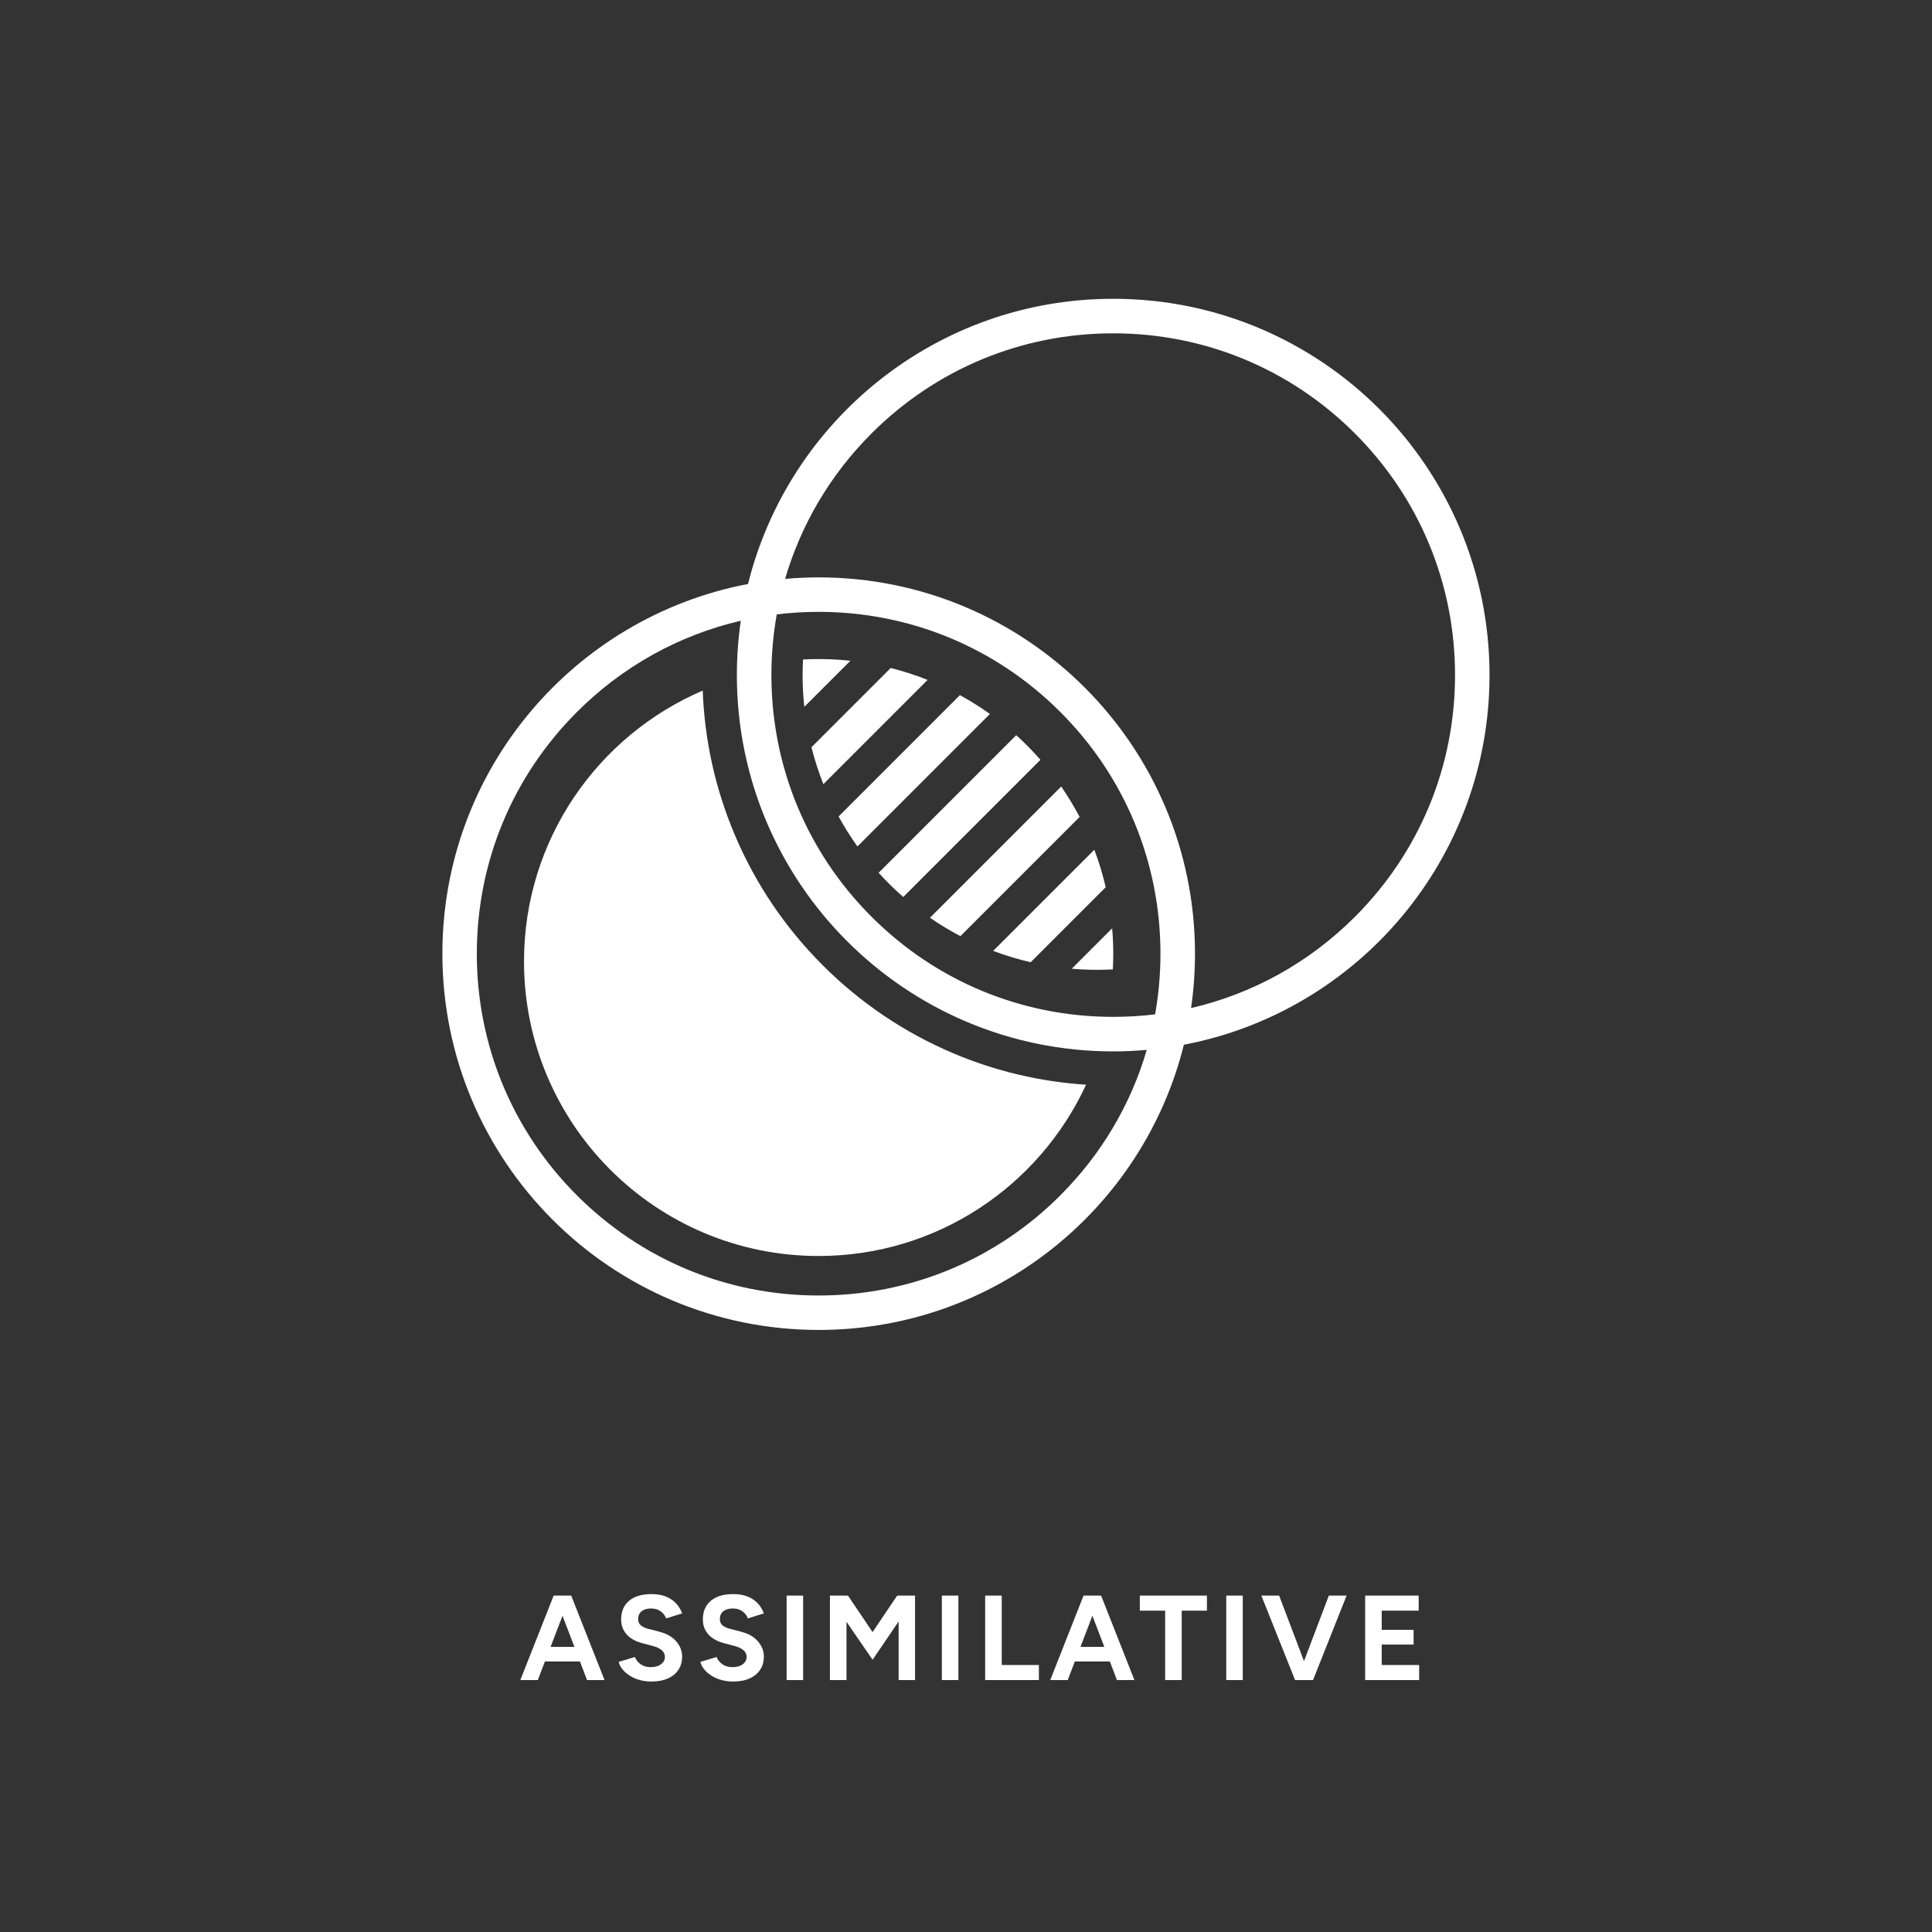 <?xml version="1.0" encoding="UTF-8"?>
<svg id="assimilative" xmlns="http://www.w3.org/2000/svg" viewBox="0 0 400 400">
  <rect x="0" y="0" width="400" height="400" fill="#333333" stroke="none"/>
  <defs>
    <style>
      .cls-1 {
        fill: #fff;
        stroke-width: 0px;
      }
    </style>
  </defs>
  <g id="text">
    <path class="cls-1" d="M118.05,330.35h-3.42l-6.9,17.49h3.62l1.47-3.85h7.25l1.47,3.85h3.62l-6.9-17.49h-.22ZM113.99,340.97l2.47-6.44,2.47,6.44h-4.93Z"/>
    <path class="cls-1" d="M136.52,337.82l-2.3-.58c-.65-.17-1.16-.41-1.54-.72s-.56-.75-.56-1.3c0-.7.24-1.24.71-1.62.47-.38,1.13-.58,1.96-.58s1.49.2,2.02.6c.53.4.9.88,1.1,1.45l3.32-1.03c-.3-.82-.73-1.52-1.3-2.12s-1.27-1.06-2.11-1.39c-.84-.33-1.82-.49-2.94-.49-2,0-3.54.46-4.64,1.39-1.09.92-1.64,2.21-1.64,3.86,0,.87.18,1.62.55,2.27.37.65.87,1.2,1.52,1.64.65.44,1.4.77,2.25.99l2.27.6c.77.2,1.37.49,1.81.86s.66.84.66,1.39c0,.63-.28,1.15-.84,1.55-.56.4-1.28.59-2.16.58-.83-.02-1.52-.23-2.07-.64s-.93-.9-1.15-1.46l-3.35,1c.12.53.37,1.04.76,1.52s.89.92,1.49,1.31c.6.39,1.28.7,2.05.91.77.22,1.59.33,2.47.33,1.35,0,2.5-.22,3.45-.65.95-.43,1.67-1.04,2.17-1.81.5-.77.75-1.68.75-2.71,0-1.17-.42-2.22-1.25-3.17-.83-.95-2-1.61-3.5-1.97Z"/>
    <path class="cls-1" d="M153.44,337.82l-2.3-.58c-.65-.17-1.16-.41-1.54-.72s-.56-.75-.56-1.3c0-.7.24-1.24.71-1.62.47-.38,1.13-.58,1.96-.58s1.49.2,2.02.6c.53.4.9.88,1.1,1.45l3.32-1.03c-.3-.82-.73-1.52-1.3-2.12s-1.27-1.06-2.11-1.39c-.84-.33-1.82-.49-2.94-.49-2,0-3.54.46-4.64,1.39-1.09.92-1.64,2.21-1.64,3.86,0,.87.18,1.62.55,2.27.37.65.87,1.2,1.52,1.64.65.44,1.4.77,2.25.99l2.27.6c.77.2,1.37.49,1.81.86s.66.84.66,1.39c0,.63-.28,1.15-.84,1.55-.56.4-1.28.59-2.16.58-.83-.02-1.52-.23-2.07-.64s-.93-.9-1.15-1.46l-3.35,1c.12.53.37,1.04.76,1.52s.89.92,1.49,1.31c.6.39,1.28.7,2.05.91.77.22,1.59.33,2.47.33,1.35,0,2.5-.22,3.45-.65.95-.43,1.67-1.04,2.17-1.81.5-.77.75-1.68.75-2.71,0-1.17-.42-2.22-1.25-3.17-.83-.95-2-1.61-3.5-1.97Z"/>
    <rect class="cls-1" x="162.86" y="330.35" width="3.42" height="17.49"/>
    <polygon class="cls-1" points="186.05 330.38 185.75 330.35 180.66 337.91 175.56 330.35 175.26 330.38 175.26 330.35 171.83 330.35 171.83 347.84 175.26 347.84 175.26 335.78 180.66 343.64 186.05 335.71 186.05 347.84 189.45 347.84 189.45 330.35 186.05 330.35 186.05 330.38"/>
    <rect class="cls-1" x="195" y="330.35" width="3.42" height="17.49"/>
    <polygon class="cls-1" points="207.4 330.35 203.97 330.35 203.97 347.84 206.17 347.84 207.4 347.84 215.09 347.84 215.09 344.72 207.4 344.72 207.4 330.35"/>
    <path class="cls-1" d="M227.76,330.35h-3.42l-6.9,17.49h3.62l1.47-3.85h7.25l1.47,3.85h3.62l-6.9-17.49h-.22ZM223.7,340.97l2.47-6.44,2.47,6.44h-4.93Z"/>
    <polygon class="cls-1" points="235.99 333.47 241.23 333.47 241.23 347.84 244.66 347.84 244.66 333.47 249.88 333.47 249.88 330.35 235.99 330.35 235.99 333.47"/>
    <rect class="cls-1" x="253.88" y="330.35" width="3.42" height="17.49"/>
    <polygon class="cls-1" points="269.98 343.92 264.83 330.35 261.15 330.35 268.13 347.84 268.5 347.84 271.47 347.84 271.85 347.84 278.8 330.35 275.12 330.35 269.98 343.92"/>
    <polygon class="cls-1" points="286.07 344.72 286.07 340.49 292.67 340.49 292.67 337.44 286.07 337.44 286.07 333.47 293.72 333.47 293.72 330.35 286.07 330.35 285.24 330.35 282.64 330.35 282.64 347.84 285.24 347.84 286.07 347.84 293.82 347.84 293.82 344.72 286.07 344.72"/>
  </g>
  <g id="symbol">
    <path class="cls-1" d="M308.39,139.77c0-43.03-34.88-77.91-77.91-77.91-36.53,0-67.18,25.14-75.61,59.05-36.04,6.85-63.28,38.51-63.28,76.53,0,43.03,34.88,77.91,77.91,77.91,36.53,0,67.18-25.14,75.61-59.05,36.04-6.85,63.28-38.51,63.28-76.53ZM219.53,247.49c-13.37,13.37-31.14,20.73-50.04,20.73s-36.67-7.36-50.04-20.73c-13.37-13.37-20.73-31.14-20.73-50.04s7.36-36.67,20.73-50.04c9.48-9.48,21.18-15.93,33.92-18.89-.53,3.67-.81,7.43-.81,11.25,0,43.03,34.88,77.91,77.91,77.91,2.34,0,4.66-.11,6.95-.31-3.29,11.26-9.36,21.59-17.89,30.11ZM239.15,210.01c-2.86.35-5.75.52-8.67.52-18.9,0-36.67-7.36-50.04-20.73-13.37-13.37-20.73-31.14-20.73-50.04,0-4.26.38-8.46,1.11-12.56,2.86-.35,5.75-.52,8.67-.52,18.9,0,36.67,7.36,50.04,20.73,13.37,13.37,20.73,31.14,20.73,50.04,0,4.26-.38,8.46-1.11,12.56ZM246.6,208.7c.53-3.67.81-7.43.81-11.25,0-43.03-34.88-77.91-77.91-77.91-2.34,0-4.66.11-6.95.31,3.29-11.26,9.36-21.59,17.89-30.11,13.37-13.37,31.14-20.73,50.04-20.73s36.67,7.36,50.04,20.73c13.37,13.37,20.73,31.14,20.73,50.04s-7.36,36.67-20.73,50.04c-9.48,9.48-21.18,15.93-33.92,18.89Z"/>
    <path class="cls-1" d="M224.86,224.57c-9.66,20.93-30.81,35.47-55.38,35.47-33.68,0-60.99-27.31-60.99-60.99,0-25.16,15.25-46.75,37-56.07.39,10.32,2.61,20.34,6.62,29.83,4.28,10.13,10.42,19.23,18.23,27.04,7.81,7.81,16.91,13.94,27.04,18.23,8.77,3.71,18,5.88,27.49,6.5Z"/>
    <path class="cls-1" d="M176.06,136.81l-9.54,9.54c-.23-2.16-.35-4.35-.35-6.56,0-1.09.03-2.17.09-3.25,1.08-.06,2.16-.09,3.25-.09,2.22,0,4.41.12,6.56.35ZM192.54,190.01l27.17-27.17c1.39,2.02,2.66,4.12,3.81,6.3l-24.68,24.68c-2.18-1.15-4.28-2.42-6.3-3.81ZM215.41,157.31l-28.4,28.4c-1.8-1.57-3.5-3.24-5.1-5.01l28.49-28.49c1.77,1.6,3.44,3.3,5.01,5.1ZM204.95,147.82l-27.43,27.43c-1.42-1.98-2.72-4.06-3.9-6.21l25.12-25.12c2.15,1.18,4.22,2.48,6.21,3.9ZM192.05,140.77l-21.58,21.58c-.98-2.47-1.81-5.02-2.47-7.64l16.41-16.41c2.62.66,5.17,1.48,7.64,2.47ZM205.63,196.87l20.94-20.94c.95,2.51,1.74,5.1,2.35,7.76l-15.53,15.53c-2.66-.61-5.25-1.4-7.76-2.35ZM221.9,200.56l8.36-8.36c.15,1.73.23,3.48.23,5.25,0,1.09-.03,2.17-.09,3.25-1.08.06-2.16.09-3.25.09-1.77,0-3.52-.08-5.25-.23Z"/>
  </g>
</svg>